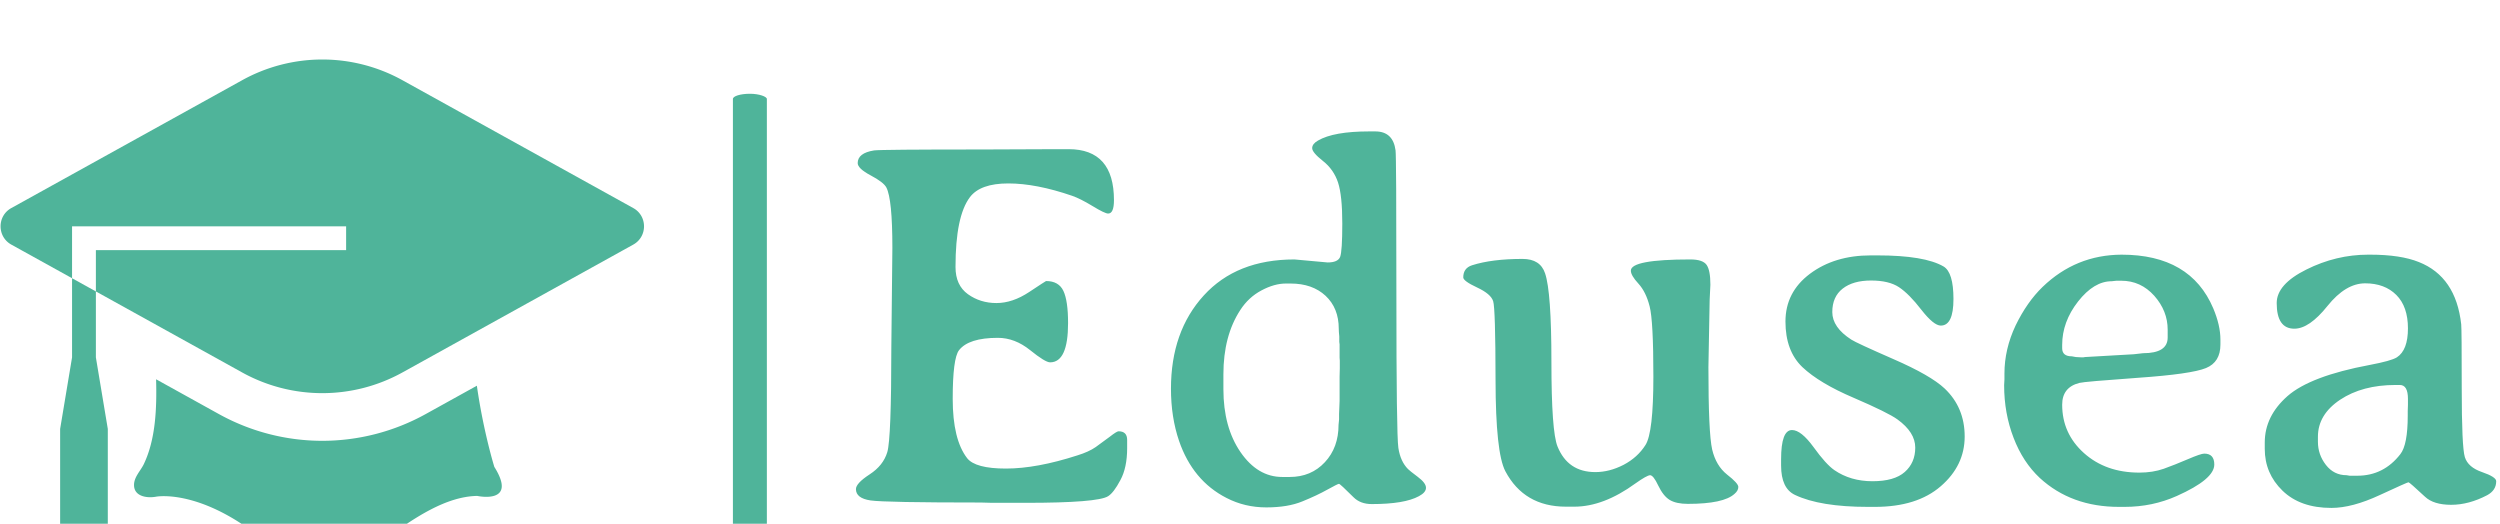 <svg xmlns="http://www.w3.org/2000/svg" version="1.1" xmlns:xlink="http://www.w3.org/1999/xlink" xmlns:svgjs="http://svgjs.dev/svgjs" width="2000" height="419" viewBox="0 0 2000 419"><g transform="matrix(1,0,0,1,-1.212,44.93)"><svg viewBox="0 0 396 83" data-background-color="#f3f3f3" preserveAspectRatio="xMidYMid meet" height="419" width="2000" xmlns="http://www.w3.org/2000/svg" xmlns:xlink="http://www.w3.org/1999/xlink"><g id="tight-bounds" transform="matrix(1,0,0,1,0.24,0.529)"><svg viewBox="0 0 395.52 82.458" height="82.458" width="395.52"><g><svg viewBox="0 0 601.681 125.439" height="82.458" width="395.52"><g><rect width="8.185" height="108.919" x="176.548" y="8.26" fill="#4fb49a" opacity="1" stroke-width="0" stroke="transparent" fill-opacity="1" class="rect-yte-0" data-fill-palette-color="primary" rx="1%" id="yte-0" data-palette-color="#4fb49a"></rect></g><g transform="matrix(1,0,0,1,206.161,17.336)"><svg viewBox="0 0 395.52 90.766" height="90.766" width="395.52"><g id="textblocktransform"><svg viewBox="0 0 395.52 90.766" height="90.766" width="395.52" id="textblock"><g><svg viewBox="0 0 395.52 90.766" height="90.766" width="395.52"><g transform="matrix(1,0,0,1,0,0)"><svg width="395.52" viewBox="2.64 -35.72 157.97 36.26" height="90.766" data-palette-color="#4fb49a"><path d="M22.09-34.01L23.12-34.01Q27.49-34.01 27.49-29.1L27.49-29.1Q27.49-27.81 26.93-27.81L26.93-27.81Q26.61-27.81 25.43-28.53 24.24-29.25 23.46-29.52L23.46-29.52Q20-30.71 17.31-30.71 14.62-30.71 13.62-29.39L13.62-29.39Q12.23-27.56 12.23-22.66L12.23-22.66Q12.23-20.9 13.43-20.04 14.62-19.19 16.17-19.19 17.72-19.19 19.32-20.25 20.92-21.31 20.95-21.31L20.95-21.31Q22.17-21.31 22.62-20.36 23.07-19.41 23.07-17.26L23.07-17.26Q23.07-13.48 21.34-13.48L21.34-13.48Q20.87-13.48 19.41-14.66 17.94-15.84 16.31-15.84L16.31-15.84Q13.5-15.84 12.57-14.65L12.57-14.65Q11.96-13.87 11.96-9.96 11.96-6.05 13.35-4.25L13.35-4.25Q14.14-3.25 17.09-3.25 20.04-3.25 23.97-4.52L23.97-4.52Q25.07-4.86 25.73-5.32 26.39-5.79 27.08-6.31 27.76-6.84 27.93-6.84L27.93-6.84Q28.76-6.84 28.76-6.01L28.76-6.01 28.76-5.22Q28.76-3.34 28.11-2.14 27.47-0.93 26.93-0.59L26.93-0.59Q25.93 0.05 18.97 0.05L18.97 0.05 15.75 0.05 14.67 0.02Q5.47 0.02 4.05-0.18 2.64-0.39 2.64-1.27L2.64-1.27Q2.64-1.83 3.96-2.69 5.27-3.54 5.66-4.83 6.05-6.13 6.05-14.97L6.05-14.97 6.15-24.51Q6.15-29.2 5.57-30.32L5.57-30.32Q5.3-30.83 4.05-31.49 2.81-32.15 2.81-32.67L2.81-32.67Q2.81-33.64 4.39-33.89L4.39-33.89Q5.05-33.98 14.77-33.98L14.77-33.98 22.09-34.01ZM49.14-16.72L49.14-16.72Q49.14-18.7 47.87-19.89 46.6-21.07 44.5-21.07L44.5-21.07 44.04-21.07Q42.94-21.07 41.7-20.41 40.45-19.75 39.65-18.51L39.65-18.51Q38.03-16.02 38.03-12.33L38.03-12.33 38.03-10.89Q38.03-7.23 39.68-4.83 41.33-2.44 43.7-2.44L43.7-2.44 44.41-2.44Q46.48-2.44 47.8-3.86 49.12-5.27 49.12-7.47L49.12-7.47 49.17-7.98 49.17-8.5 49.22-9.77Q49.22-10.94 49.22-12.11L49.22-12.11 49.24-12.89 49.24-13.65 49.22-13.92 49.22-15.21 49.19-15.45 49.19-15.97Q49.14-16.46 49.14-16.72ZM49.27-23.63Q49.48-24.17 49.48-26.86 49.48-29.54 49.07-30.8 48.65-32.06 47.62-32.87 46.58-33.69 46.58-34.11 46.58-34.52 47.14-34.84L47.14-34.84Q48.65-35.72 52.07-35.72L52.07-35.72 52.66-35.72Q54.37-35.72 54.61-33.89L54.61-33.89Q54.69-33.33 54.69-19.93 54.69-6.54 54.88-5.24 55.08-3.93 55.81-3.2L55.81-3.2Q55.95-3.05 56.75-2.45 57.54-1.86 57.54-1.4 57.54-0.95 56.86-0.59L56.86-0.59Q55.47 0.17 52.32 0.17L52.32 0.17Q51.22 0.17 50.56-0.49L50.56-0.49Q49.27-1.78 49.16-1.78 49.05-1.78 48.04-1.22 47.04-0.66 45.64-0.09 44.24 0.49 42.16 0.49 40.09 0.49 38.33-0.42L38.33-0.42Q35.08-2.08 33.76-5.91L33.76-5.91Q32.98-8.2 32.98-10.94L32.98-10.94Q32.98-16.46 36.14-19.92 39.3-23.39 44.87-23.39L44.87-23.39 48.07-23.1Q49.05-23.1 49.27-23.63ZM86.54-2.67Q87.62-1.83 87.62-1.48 87.62-1.12 87.25-0.81L87.25-0.81Q86.2 0.15 82.76 0.15L82.76 0.15Q81.64 0.15 81.01-0.23 80.39-0.61 79.91-1.61 79.44-2.61 79.12-2.61L79.12-2.61Q78.8-2.59 77.7-1.81L77.7-1.81Q74.63 0.42 71.82 0.42L71.82 0.42Q71.8 0.42 71.75 0.42L71.75 0.42 71.02 0.42Q66.99 0.42 65.18-3L65.18-3Q64.25-4.79 64.24-11.73 64.23-18.68 64.01-19.37 63.79-20.07 62.46-20.69 61.13-21.31 61.13-21.66L61.13-21.66Q61.13-22.56 61.98-22.83L61.98-22.83Q63.89-23.44 66.84-23.44L66.84-23.44Q68.55-23.44 69.01-22.05L69.01-22.05Q69.62-20.26 69.62-13.54 69.62-6.81 70.21-5.37L70.21-5.37Q71.21-2.91 73.85-2.91L73.85-2.91Q75.21-2.91 76.57-3.61 77.92-4.32 78.68-5.52 79.44-6.71 79.44-12.1 79.44-17.48 79.08-18.87 78.73-20.26 78-21.06 77.27-21.85 77.27-22.31L77.27-22.31Q77.27-23.39 83-23.39L83-23.39Q84.2-23.39 84.57-22.86 84.93-22.34 84.93-20.95L84.93-20.95 84.86-19.51 84.74-13.01Q84.74-6.67 85.1-5.09 85.47-3.52 86.54-2.67ZM107.49-10.96Q109.42-9.13 109.42-6.34 109.42-3.54 107.12-1.55 104.83 0.44 100.77 0.44L100.77 0.44 100.11 0.44Q95.5 0.44 93.08-0.71L93.08-0.71Q91.74-1.34 91.74-3.54L91.74-3.54 91.74-4.15Q91.74-6.96 92.79-6.96L92.79-6.96Q93.67-6.96 94.87-5.31 96.06-3.66 96.87-3.1L96.87-3.1Q98.43-2.03 100.54-2.03 102.65-2.03 103.65-2.92 104.66-3.81 104.66-5.27 104.66-6.74 102.95-7.98L102.95-7.98Q102.04-8.64 98.74-10.06 95.43-11.47 93.79-13.02 92.16-14.58 92.16-17.41 92.16-20.24 94.52-22.01 96.89-23.78 100.36-23.78L100.36-23.78 101.02-23.78Q105.56-23.78 107.39-22.71L107.39-22.71Q108.34-22.14 108.34-19.58 108.34-17.02 107.12-17.02L107.12-17.02Q106.44-17.02 105.25-18.54 104.07-20.07 103.09-20.72 102.12-21.36 100.4-21.36 98.67-21.36 97.67-20.58 96.67-19.8 96.67-18.32 96.67-16.85 98.5-15.67L98.5-15.67Q98.97-15.36 102.56-13.79 106.14-12.23 107.49-10.96L107.49-10.96ZM128.97-15.87L128.97-15.87 128.97-16.63Q128.97-18.43 127.68-19.89 126.38-21.34 124.5-21.34L124.5-21.34 124.04-21.34Q123.7-21.29 123.57-21.29L123.57-21.29Q121.87-21.29 120.34-19.34 118.81-17.38 118.81-15.16L118.81-15.16 118.81-14.84Q118.81-14.06 119.74-14.06L119.74-14.06Q120.11-13.99 120.13-13.99L120.13-13.99 120.69-13.96 120.84-13.96 121.01-13.99 125.72-14.26 126.6-14.36Q128.97-14.36 128.97-15.87ZM118.81-9.4L118.81-9.4Q118.81-6.62 120.91-4.74 123.01-2.86 126.24-2.86L126.24-2.86Q127.53-2.86 128.59-3.23 129.65-3.61 130.91-4.15 132.17-4.69 132.49-4.69L132.49-4.69Q133.46-4.69 133.46-3.64L133.46-3.64Q133.46-2.22 129.85-0.61L129.85-0.61Q127.5 0.44 124.82 0.44L124.82 0.44 124.28 0.44Q119.69 0.44 116.66-2.34L116.66-2.34Q115.03-3.86 114.13-6.21 113.22-8.57 113.22-11.28L113.22-11.28 113.25-11.84 113.25-12.4Q113.25-14.75 114.32-17.02L114.32-17.02Q115.42-19.29 116.93-20.75L116.93-20.75Q120.13-23.83 124.53-23.85L124.53-23.85Q131.17-23.85 133.36-18.68L133.36-18.68Q134.05-17.04 134.05-15.67L134.05-15.67 134.05-15.19Q134.05-13.5 132.66-12.93 131.26-12.35 126.09-11.99 120.91-11.62 120.47-11.5L120.47-11.5Q118.81-11.08 118.81-9.4ZM151.33-11.3L151.33-11.3 150.92-11.3Q147.72-11.3 145.58-9.88 143.44-8.45 143.44-6.32L143.44-6.32 143.44-5.83Q143.44-4.59 144.21-3.6 144.98-2.61 146.2-2.61L146.2-2.61 146.5-2.56 147.23-2.56Q149.77-2.56 151.38-4.64L151.38-4.64Q152.09-5.54 152.09-8.35L152.09-8.35Q152.09-8.57 152.09-8.79L152.09-8.79 152.11-9.38 152.11-9.96Q152.11-11.3 151.33-11.3ZM139.47-19.19L139.47-19.19Q139.47-21 142.33-22.42 145.2-23.85 148.28-23.85L148.28-23.85Q148.38-23.85 148.47-23.85L148.47-23.85Q151.4-23.85 153.16-23.14L153.16-23.14Q156.73-21.73 157.24-17.14L157.24-17.14Q157.29-16.67 157.29-11 157.29-5.32 157.59-4.35 157.9-3.37 159.25-2.91 160.61-2.44 160.61-2.03L160.61-2.03Q160.61-1.15 159.73-0.68L159.73-0.68Q157.97 0.24 156.27 0.24 154.58 0.24 153.75-0.54L153.75-0.54Q152.26-1.93 152.16-1.93 152.06-1.93 149.4-0.7 146.74 0.54 144.74 0.54L144.74 0.54Q141.74 0.54 140.03-1.12 138.32-2.78 138.32-5.15L138.32-5.15 138.32-5.76Q138.32-8.3 140.51-10.23 142.71-12.16 148.43-13.23L148.43-13.23Q150.5-13.62 151.04-13.96L151.04-13.96Q152.11-14.65 152.11-16.75 152.11-18.85 150.99-19.97 149.87-21.09 147.99-21.09 146.11-21.09 144.36-18.91 142.61-16.72 141.17-16.72L141.17-16.72Q139.47-16.72 139.47-19.19Z" opacity="1" transform="matrix(1,0,0,1,0,0)" fill="#4fb49a" class="wordmark-text-0" data-fill-palette-color="primary" id="text-0"></path></svg></g></svg></g></svg></g></svg></g><g><svg viewBox="0 0 155.121 125.439" height="125.439" width="155.121"><g><svg xmlns="http://www.w3.org/2000/svg" xmlns:xlink="http://www.w3.org/1999/xlink" version="1.1" x="0" y="0" viewBox="5 13.61 90.001 72.779" enable-background="new 0 0 100 100" xml:space="preserve" height="125.439" width="155.121" class="icon-icon-0" data-fill-palette-color="accent" id="icon-0"><g fill="#4fb49a" data-fill-palette-color="accent"><path fill="#4fb49a" d="M71.62 59.237L64.448 63.21A29.9 29.9 0 0 1 49.998 66.944 29.9 29.9 0 0 1 35.549 63.21L26.753 58.337C26.863 62.42 26.691 66.758 25.027 70.219 24.568 71.164 23.65 72.019 23.667 73.155 23.687 74.731 25.479 74.997 26.769 74.757 26.769 74.757 34.373 73.299 44.895 83.611 45.94 84.636 46.971 85.6 48.387 86.101 51.158 87.084 53.218 85.386 55.122 83.593 56.418 82.374 57.863 81.316 59.315 80.287 62.801 77.824 67.225 74.727 71.666 74.652 71.666 74.652 77.395 75.902 74.062 70.59 74.062 70.59 72.535 65.669 71.62 59.237" data-fill-palette-color="accent"></path><polygon fill="#4fb49a" points="14.998,55.277 13.331,65.277 13.331,78.611 19.998,78.611 19.998,65.277 18.331,55.277    18.331,46.051 14.998,44.204  " data-fill-palette-color="accent"></polygon><path fill="#4fb49a" d="M93.499 34.391L61.22 16.512A23.14 23.14 0 0 0 38.782 16.512L6.498 34.391C4.5 35.499 4.5 38.387 6.498 39.497L14.998 44.203V36.944H53.332V40.277H18.331V46.05L38.781 57.377A23.15 23.15 0 0 0 61.219 57.377L93.498 39.498C95.501 38.387 95.501 35.5 93.499 34.391" data-fill-palette-color="accent"></path></g></svg></g></svg></g></svg></g><defs></defs></svg><rect width="395.52" height="82.458" fill="none" stroke="none" visibility="hidden"></rect></g></svg></g></svg>